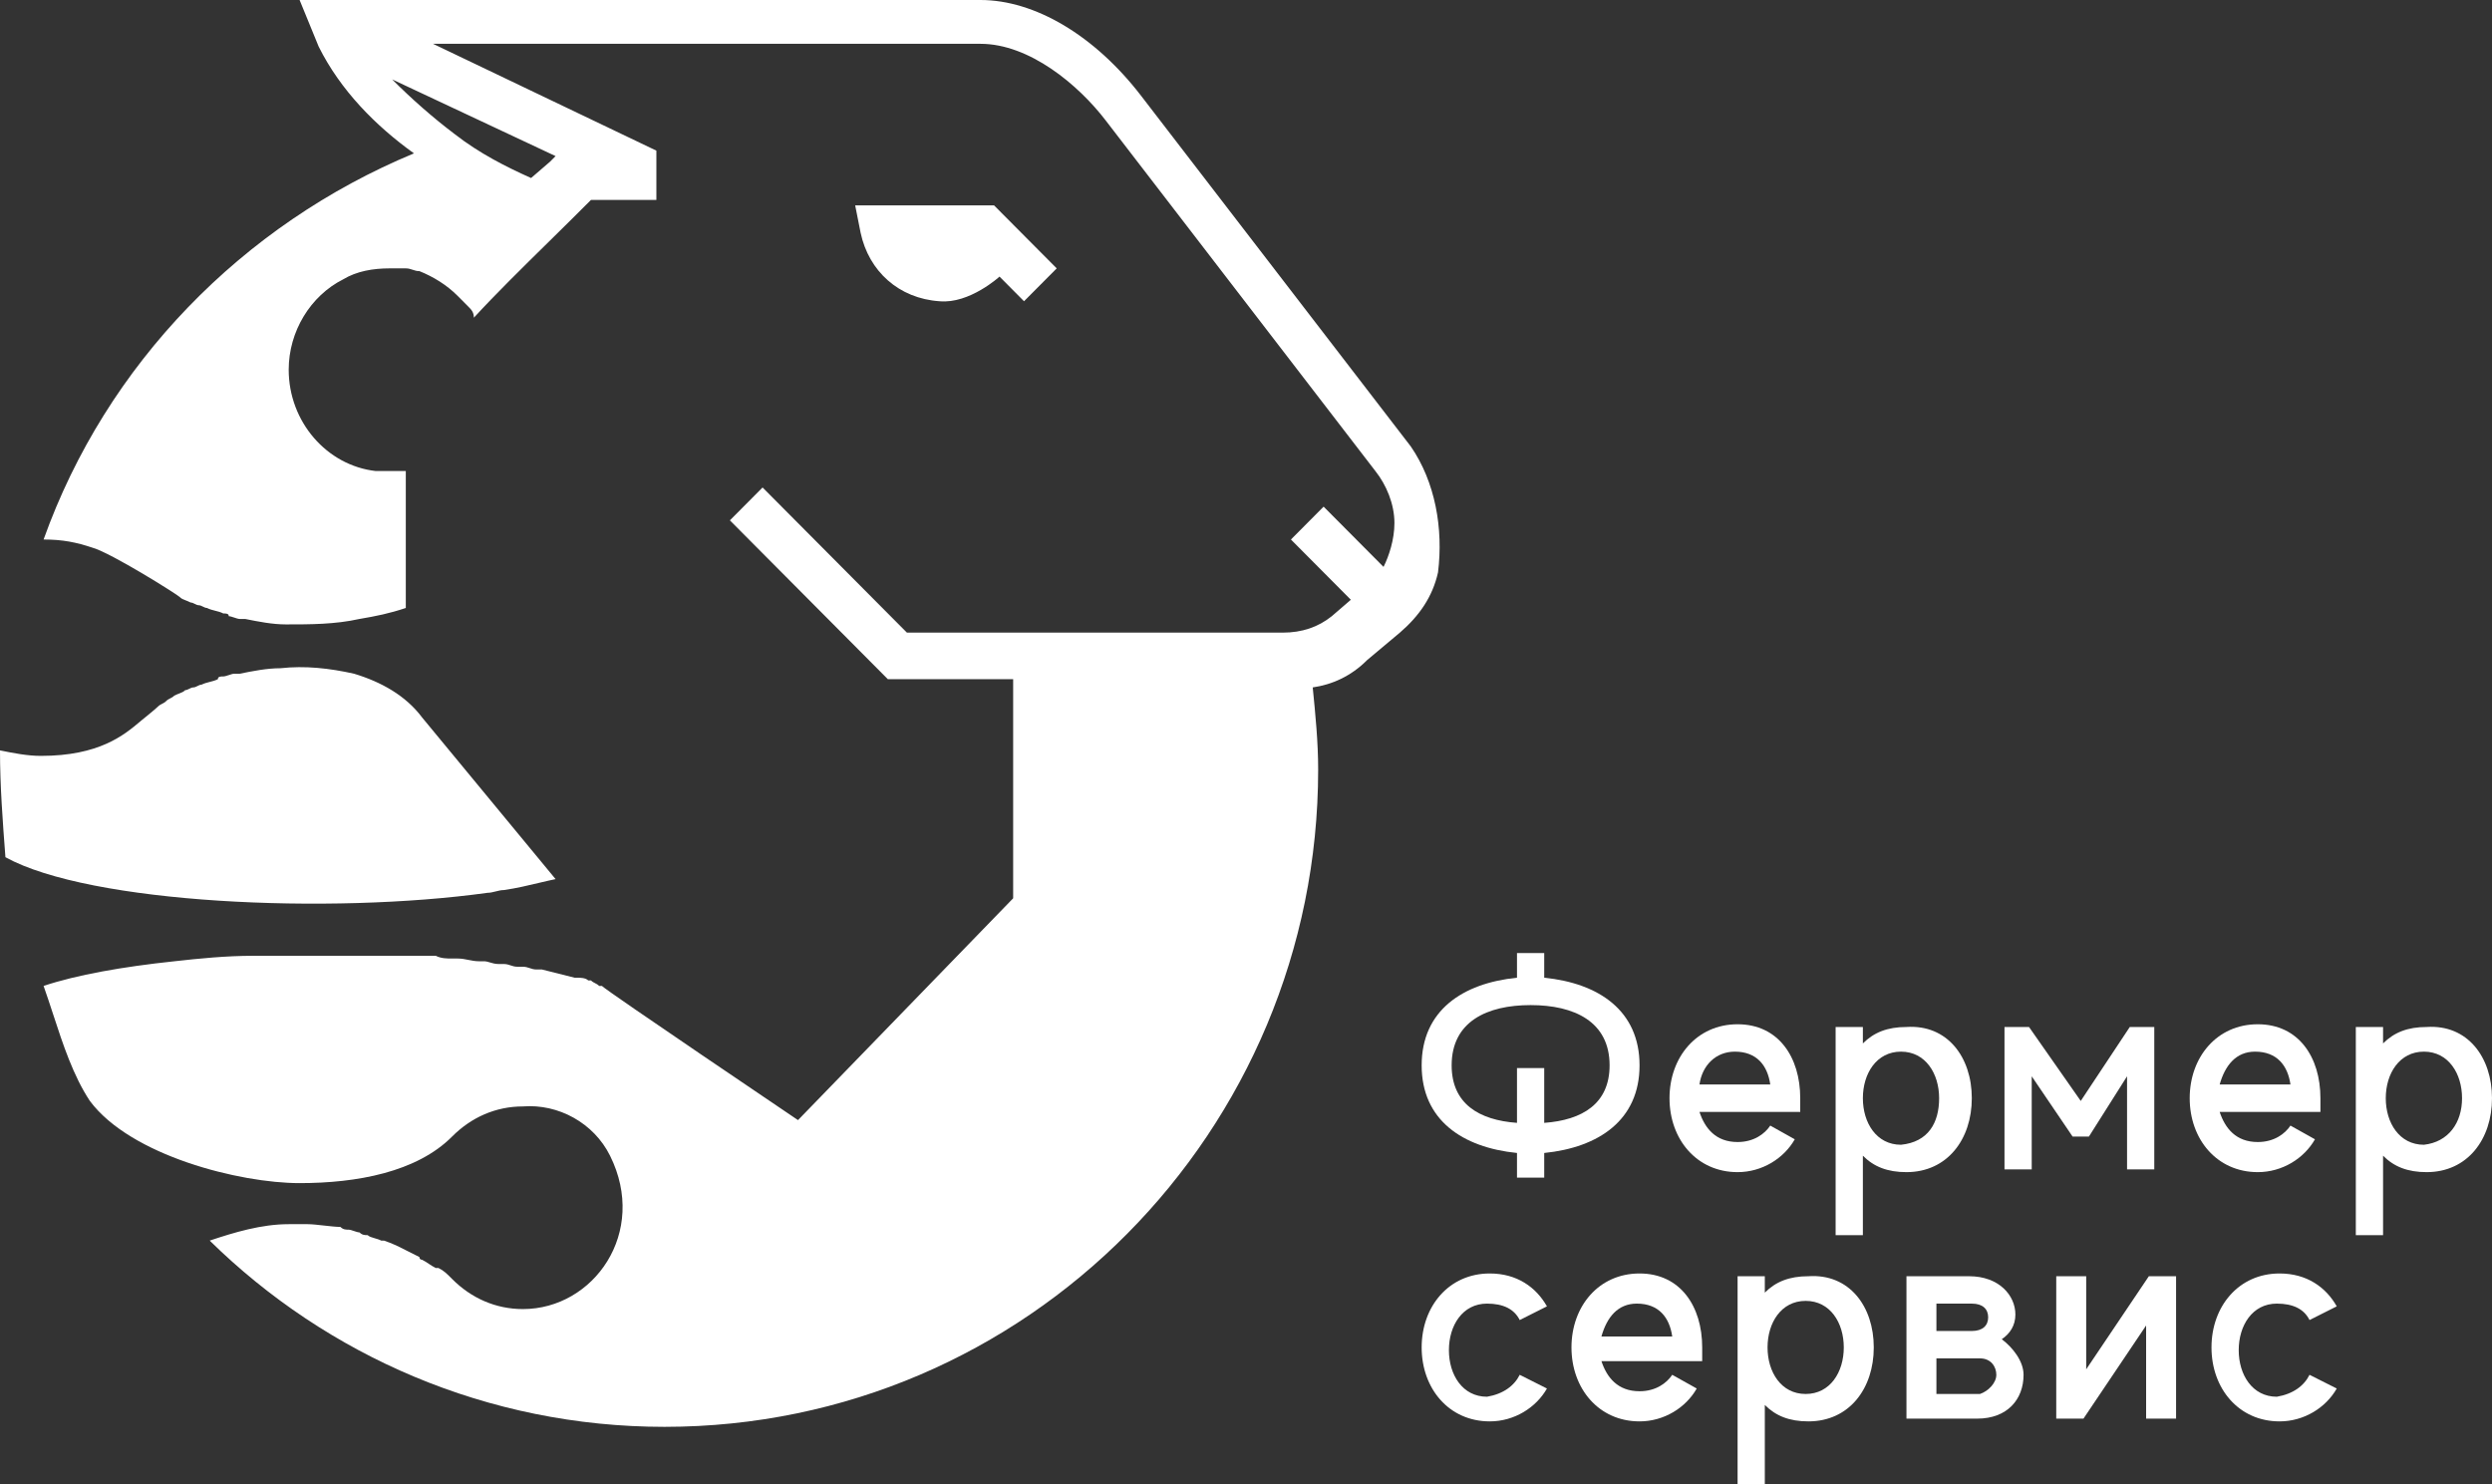 <svg width="94" height="56" viewBox="0 0 94 56" fill="none" xmlns="http://www.w3.org/2000/svg">
<rect x="0" y="0" width="94" height="56" fill="#333333" stroke="none"/>
<path fill-rule="evenodd" clip-rule="evenodd" d="M36.984 0C39.038 0 41.298 1.343 43.045 3.616L53.215 16.841C54.14 18.184 54.448 19.941 54.243 21.594C54.037 22.524 53.524 23.247 52.804 23.867L51.572 24.9C50.955 25.52 50.236 25.83 49.517 25.934C49.62 26.967 49.722 28 49.722 29.033C49.722 42.672 38.73 53.83 25.067 53.83C18.389 53.83 12.328 51.144 7.91 46.804C8.835 46.494 9.862 46.184 10.89 46.184H11.609C11.763 46.184 11.994 46.21 12.225 46.236C12.456 46.262 12.688 46.288 12.842 46.288C12.944 46.391 13.047 46.391 13.15 46.391C13.201 46.391 13.278 46.417 13.355 46.443C13.432 46.469 13.509 46.495 13.561 46.495C13.664 46.598 13.766 46.598 13.869 46.598C13.927 46.656 14.017 46.681 14.121 46.711C14.202 46.734 14.293 46.759 14.383 46.804H14.485C14.793 46.908 14.999 47.011 15.204 47.114L15.821 47.424C15.821 47.528 15.924 47.528 15.924 47.528C16.026 47.579 16.103 47.631 16.18 47.683C16.258 47.734 16.334 47.786 16.437 47.838H16.54C16.745 47.941 16.848 48.044 17.053 48.251C17.773 48.974 18.697 49.387 19.725 49.387C22.396 49.387 24.45 46.495 23.012 43.602C22.396 42.362 21.06 41.638 19.725 41.742C18.697 41.742 17.773 42.155 17.054 42.878C15.718 44.221 13.458 44.635 11.301 44.635C9.041 44.635 4.931 43.602 3.39 41.535C2.764 40.59 2.376 39.405 2 38.254C1.882 37.895 1.766 37.539 1.644 37.196C2.877 36.782 4.623 36.472 6.575 36.266C7.5 36.162 8.527 36.059 9.554 36.059H16.437C16.643 36.162 16.848 36.162 17.054 36.162H17.259C17.413 36.162 17.542 36.188 17.67 36.214C17.798 36.24 17.927 36.266 18.081 36.266H18.286C18.329 36.266 18.389 36.283 18.46 36.304C18.559 36.334 18.68 36.369 18.8 36.369H19.006C19.108 36.369 19.185 36.395 19.262 36.421C19.34 36.447 19.416 36.472 19.519 36.472H19.725C19.827 36.472 19.904 36.498 19.982 36.524C20.059 36.55 20.136 36.576 20.238 36.576H20.444L21.677 36.886H21.779C21.882 36.886 22.087 36.886 22.19 36.989H22.293C22.344 37.041 22.396 37.066 22.447 37.092C22.498 37.118 22.55 37.144 22.601 37.196H22.704C22.909 37.402 30.101 42.258 30.101 42.258L38.217 33.889V25.624H33.491L27.532 19.631L28.765 18.391L34.21 23.867H48.387C49.106 23.867 49.722 23.66 50.236 23.247L50.955 22.627L48.695 20.354L49.928 19.114L52.188 21.387C52.394 20.974 52.599 20.354 52.599 19.734C52.599 19.011 52.291 18.288 51.88 17.771L41.709 4.546C40.682 3.203 38.833 1.653 36.984 1.653H16.334L24.759 5.683V7.542H22.293C21.771 8.067 21.238 8.591 20.713 9.108C19.687 10.117 18.691 11.097 17.875 11.985C17.875 11.779 17.773 11.675 17.67 11.572L17.259 11.159C16.848 10.745 16.334 10.435 15.821 10.229C15.718 10.229 15.641 10.203 15.564 10.177C15.487 10.151 15.41 10.125 15.307 10.125H14.691C14.074 10.125 13.458 10.229 12.944 10.539C11.712 11.159 10.89 12.502 10.89 13.948C10.89 15.911 12.328 17.565 14.177 17.771H15.307V22.937C14.691 23.144 14.177 23.247 13.561 23.351C12.636 23.557 11.712 23.557 10.787 23.557C10.274 23.557 9.76 23.454 9.246 23.351H9.041C8.989 23.351 8.912 23.325 8.835 23.299C8.758 23.273 8.681 23.247 8.63 23.247C8.63 23.144 8.527 23.144 8.424 23.144C8.321 23.092 8.219 23.066 8.116 23.041C8.013 23.015 7.91 22.989 7.808 22.937C7.756 22.937 7.705 22.911 7.654 22.886C7.602 22.86 7.551 22.834 7.5 22.834C7.448 22.834 7.397 22.808 7.345 22.782C7.294 22.756 7.243 22.731 7.191 22.731C7.113 22.691 7.049 22.667 6.995 22.646C6.907 22.612 6.844 22.588 6.78 22.524C6.678 22.421 4.212 20.871 3.493 20.664C2.877 20.458 2.363 20.354 1.644 20.354C4.007 13.742 9.143 8.472 15.615 5.786C14.177 4.753 12.842 3.41 12.02 1.756L11.301 0H36.984ZM20.752 6.096L20.957 5.889L14.793 2.996C15.513 3.72 16.334 4.443 17.156 5.063C18.081 5.786 19.108 6.303 20.033 6.716L20.752 6.096Z" fill="white"/>
<path d="M37.703 10.435L38.627 11.365L39.86 10.125L37.497 7.749H32.258L32.463 8.782C32.772 10.229 33.901 11.262 35.443 11.365C36.573 11.469 37.703 10.435 37.703 10.435Z" fill="white"/>
<path d="M18.697 33.631C18.595 33.657 18.492 33.683 18.389 33.683C12.431 34.509 3.39 34.096 0.205 32.34C0.103 30.996 0 29.653 0 28.31C0.514 28.413 1.027 28.517 1.541 28.517C3.743 28.517 4.678 27.732 5.294 27.214L5.342 27.173C5.342 27.173 5.856 26.76 5.958 26.657C6.01 26.605 6.061 26.579 6.113 26.553C6.164 26.528 6.215 26.502 6.267 26.45C6.318 26.398 6.369 26.373 6.421 26.347C6.472 26.321 6.524 26.295 6.575 26.244C6.653 26.204 6.717 26.18 6.771 26.159C6.859 26.125 6.922 26.101 6.986 26.037C7.037 26.037 7.089 26.011 7.14 25.985C7.191 25.959 7.243 25.934 7.294 25.934C7.345 25.934 7.397 25.908 7.448 25.882C7.499 25.856 7.551 25.83 7.602 25.83C7.705 25.779 7.808 25.753 7.91 25.727C8.013 25.701 8.116 25.675 8.219 25.624C8.219 25.52 8.321 25.52 8.424 25.52C8.475 25.52 8.552 25.494 8.63 25.469C8.707 25.443 8.784 25.417 8.835 25.417H9.04C9.554 25.314 10.068 25.21 10.581 25.21C11.506 25.107 12.431 25.21 13.355 25.417C14.383 25.727 15.307 26.244 15.924 27.07L20.957 33.166C20.78 33.202 20.578 33.25 20.36 33.301C19.947 33.4 19.476 33.512 19.006 33.579C18.903 33.579 18.8 33.605 18.697 33.631Z" fill="white"/>
<path fill-rule="evenodd" clip-rule="evenodd" d="M58.249 43.498V44.428H57.222V43.498C55.167 43.291 53.626 42.258 53.626 40.192C53.626 38.126 55.167 37.092 57.222 36.886V35.956H58.249V36.886C60.304 37.092 61.845 38.126 61.845 40.192C61.845 42.258 60.304 43.291 58.249 43.498ZM60.715 40.192C60.715 38.539 59.379 37.919 57.736 37.919C56.092 37.919 54.757 38.539 54.757 40.192C54.757 41.638 55.784 42.258 57.222 42.362V40.295H58.249V42.362C59.688 42.258 60.715 41.638 60.715 40.192Z" fill="white"/>
<path fill-rule="evenodd" clip-rule="evenodd" d="M64.105 41.948C64.31 42.568 64.721 43.085 65.543 43.085C66.159 43.085 66.57 42.775 66.776 42.465L67.7 42.982C67.289 43.705 66.468 44.221 65.543 44.221C64.002 44.221 62.975 42.982 62.975 41.432C62.975 39.882 64.002 38.642 65.543 38.642C67.084 38.642 67.906 39.882 67.906 41.432V41.948H64.105ZM64.105 40.915H66.776C66.673 40.192 66.262 39.675 65.44 39.675C64.721 39.675 64.207 40.192 64.105 40.915Z" fill="white"/>
<path fill-rule="evenodd" clip-rule="evenodd" d="M71.912 44.221C73.454 44.221 74.378 42.981 74.378 41.432C74.378 39.882 73.454 38.642 71.912 38.745C71.193 38.745 70.68 38.952 70.269 39.365V38.745H69.241V46.598H70.269V43.601C70.68 44.015 71.193 44.221 71.912 44.221ZM71.707 39.675C72.632 39.675 73.145 40.502 73.145 41.432C73.145 42.362 72.734 43.085 71.707 43.188C70.782 43.188 70.269 42.362 70.269 41.432C70.269 40.502 70.782 39.675 71.707 39.675Z" fill="white"/>
<path d="M81.261 38.745V44.118H80.234V40.605L78.796 42.878H78.179L76.638 40.605V44.118H75.611V38.745H76.536L78.487 41.535L80.337 38.745H81.261Z" fill="white"/>
<path fill-rule="evenodd" clip-rule="evenodd" d="M85.165 43.085C84.343 43.085 83.932 42.568 83.727 41.948H87.528V41.432C87.528 39.882 86.706 38.642 85.165 38.642C83.624 38.642 82.597 39.882 82.597 41.432C82.597 42.982 83.624 44.221 85.165 44.221C86.09 44.221 86.911 43.705 87.322 42.982L86.398 42.465C86.192 42.775 85.781 43.085 85.165 43.085ZM86.398 40.915H83.727C83.932 40.192 84.343 39.675 85.062 39.675C85.884 39.675 86.295 40.192 86.398 40.915Z" fill="white"/>
<path fill-rule="evenodd" clip-rule="evenodd" d="M94 41.432C94 42.981 93.075 44.221 91.534 44.221C90.815 44.221 90.302 44.015 89.891 43.601V46.598H88.863V38.745H89.891V39.365C90.302 38.952 90.815 38.745 91.534 38.745C93.075 38.642 94 39.882 94 41.432ZM92.87 41.432C92.87 40.502 92.356 39.675 91.432 39.675C90.507 39.675 89.993 40.502 89.993 41.432C89.993 42.362 90.507 43.188 91.432 43.188C92.356 43.085 92.87 42.362 92.87 41.432Z" fill="white"/>
<path d="M58.352 52.384L57.325 51.867C57.119 52.28 56.708 52.59 56.092 52.694C55.167 52.694 54.654 51.867 54.654 50.937C54.654 50.007 55.167 49.181 56.092 49.181C56.708 49.181 57.119 49.388 57.325 49.801L58.352 49.284C57.941 48.561 57.222 48.044 56.195 48.044C54.654 48.044 53.626 49.284 53.626 50.834C53.626 52.384 54.654 53.624 56.195 53.624C57.119 53.624 57.941 53.107 58.352 52.384Z" fill="white"/>
<path fill-rule="evenodd" clip-rule="evenodd" d="M60.407 51.351C60.612 51.971 61.023 52.487 61.845 52.487C62.461 52.487 62.872 52.177 63.078 51.867L64.002 52.384C63.592 53.107 62.77 53.624 61.845 53.624C60.304 53.624 59.277 52.384 59.277 50.834C59.277 49.284 60.304 48.044 61.845 48.044C63.386 48.044 64.208 49.284 64.208 50.834V51.351H60.407ZM60.407 50.421H63.078C62.975 49.697 62.564 49.181 61.742 49.181C61.023 49.181 60.612 49.697 60.407 50.421Z" fill="white"/>
<path fill-rule="evenodd" clip-rule="evenodd" d="M68.214 53.624C69.755 53.624 70.68 52.384 70.68 50.834C70.68 49.284 69.755 48.044 68.214 48.148C67.495 48.148 66.981 48.354 66.57 48.767V48.148H65.543V56H66.57V53.004C66.981 53.417 67.495 53.624 68.214 53.624ZM68.111 49.078C69.036 49.078 69.549 49.904 69.549 50.834C69.549 51.764 69.036 52.59 68.111 52.59C67.187 52.59 66.673 51.764 66.673 50.834C66.673 49.904 67.187 49.078 68.111 49.078Z" fill="white"/>
<path fill-rule="evenodd" clip-rule="evenodd" d="M76.33 51.867C76.33 52.797 75.714 53.52 74.584 53.52H71.913V48.148H74.275C75.405 48.148 76.022 48.871 76.022 49.594C76.022 50.007 75.816 50.317 75.508 50.524C75.919 50.834 76.33 51.35 76.33 51.867ZM73.043 49.181V50.214H74.378C74.789 50.214 74.995 50.007 74.995 49.697C74.995 49.387 74.789 49.181 74.378 49.181H73.043ZM75.303 51.867C75.303 51.557 75.097 51.247 74.686 51.247H73.043V52.59H74.686C74.995 52.487 75.303 52.177 75.303 51.867Z" fill="white"/>
<path d="M82.083 53.52V48.148H81.056L78.693 51.66V48.148H77.563V53.52H78.59L80.953 50.007V53.52H82.083Z" fill="white"/>
<path d="M87.117 51.867L88.144 52.384C87.734 53.107 86.912 53.624 85.987 53.624C84.446 53.624 83.419 52.384 83.419 50.834C83.419 49.284 84.446 48.044 85.987 48.044C87.014 48.044 87.734 48.561 88.144 49.284L87.117 49.801C86.912 49.388 86.501 49.181 85.884 49.181C84.96 49.181 84.446 50.007 84.446 50.937C84.446 51.867 84.96 52.694 85.884 52.694C86.501 52.59 86.912 52.28 87.117 51.867Z" fill="white"/>
</svg>
